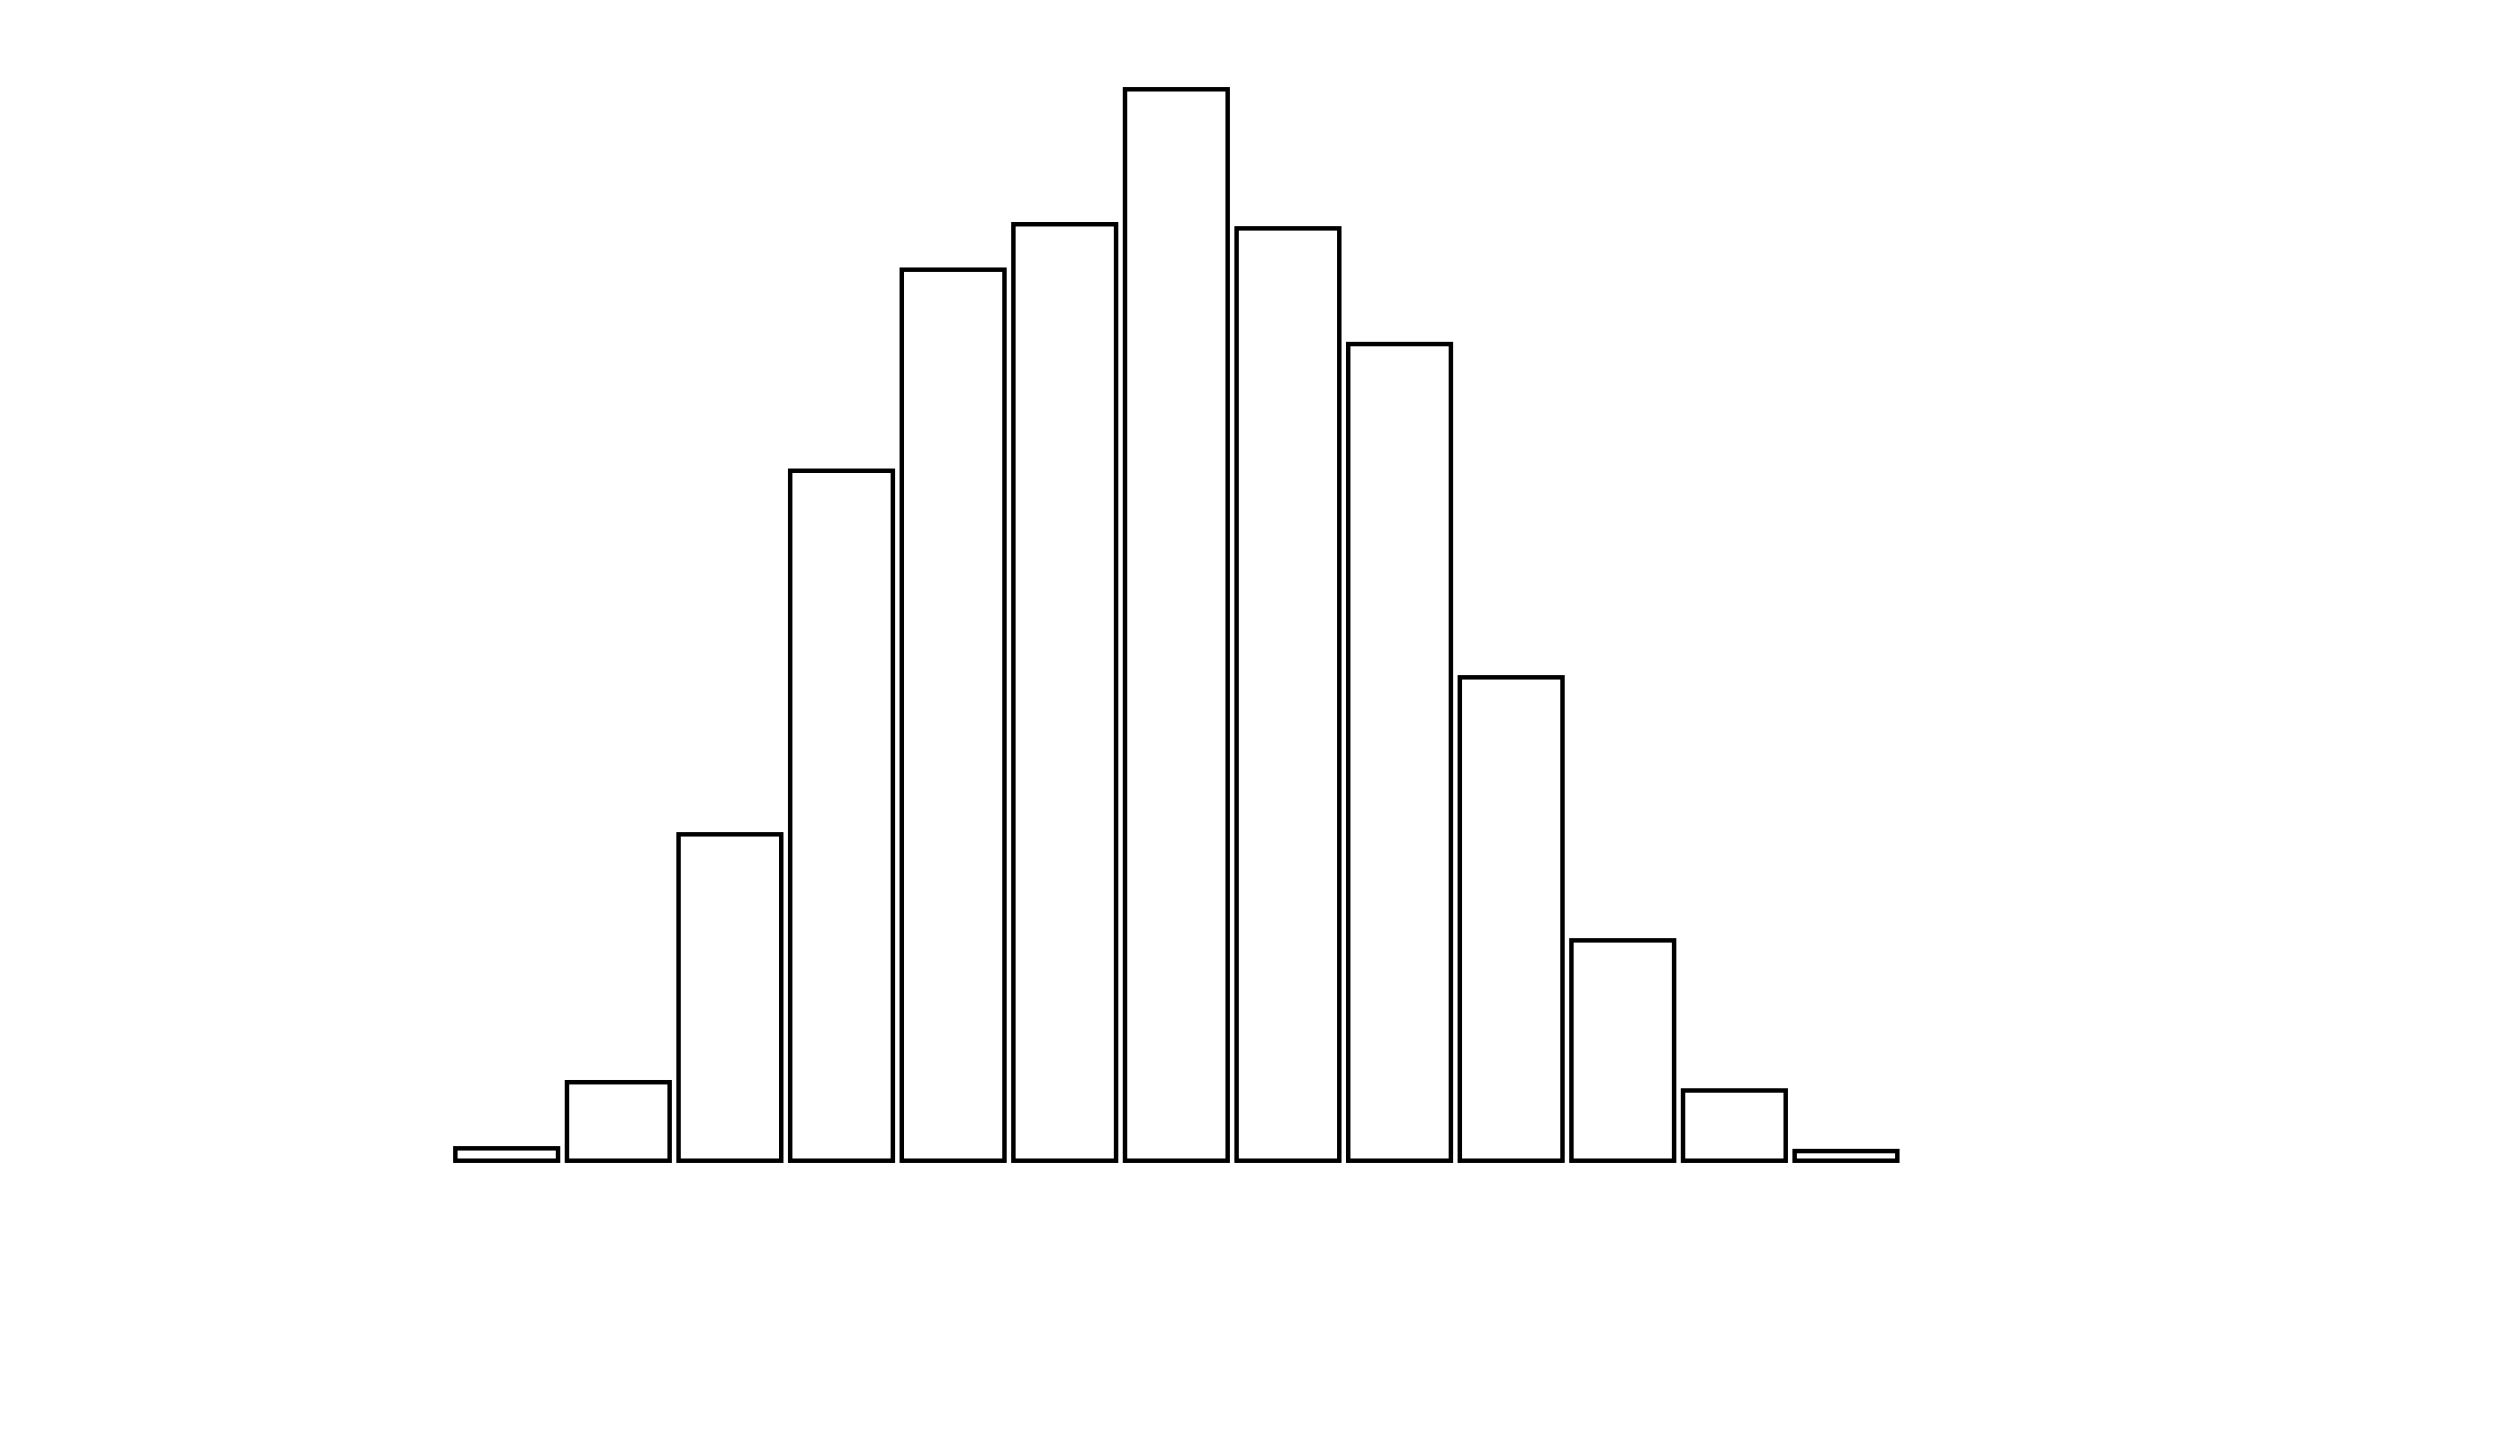 <svg xmlns="http://www.w3.org/2000/svg" width="280" height="160"><defs><style type="text/css"><![CDATA[ 
.bar rect {
  fill-opacity: 0;
  stroke:       black;
  stroke-width: 0.5;
}

.highlight rect {
  fill:       red;
  fill-opacity: 1;
}
.axis path,
.axis line {
  fill: none;
  stroke: #000;
  shape-rendering: crispEdges;
}
 ]]></style></defs><g transform="translate(50,10)"><g class="bar" transform="translate(0,118.612)"><rect x="1" width="11.5" height="1.388"></rect></g><g class="bar" transform="translate(12.5,111.208)"><rect x="1" width="11.5" height="8.792"></rect></g><g class="bar" transform="translate(25,83.445)"><rect x="1" width="11.5" height="36.555"></rect></g><g class="bar" transform="translate(37.5,42.725)"><rect x="1" width="11.5" height="77.275"></rect></g><g class="bar" transform="translate(50,20.206)"><rect x="1" width="11.5" height="99.794"></rect></g><g class="bar" transform="translate(62.5,15.116)"><rect x="1" width="11.5" height="104.884"></rect></g><g class="bar" transform="translate(75,0)"><rect x="1" width="11.5" height="120"></rect></g><g class="bar" transform="translate(87.5,15.578)"><rect x="1" width="11.5" height="104.422"></rect></g><g class="bar" transform="translate(100,28.535)"><rect x="1" width="11.5" height="91.465"></rect></g><g class="bar" transform="translate(112.5,65.861)"><rect x="1" width="11.5" height="54.139"></rect></g><g class="bar" transform="translate(125,95.321)"><rect x="1" width="11.5" height="24.679"></rect></g><g class="bar" transform="translate(137.5,112.134)"><rect x="1" width="11.5" height="7.866"></rect></g><g class="bar" transform="translate(150,118.92)"><rect x="1" width="11.5" height="1.08"></rect></g><g class="bar" transform="translate(162.5,120)"><rect x="1" width="11.5" height="0"></rect></g><g class="bar" transform="translate(175,120)"><rect x="1" width="11.5" height="0"></rect></g><g class="bar" transform="translate(187.5,120)"><rect x="1" width="11.5" height="0"></rect></g></g></svg>